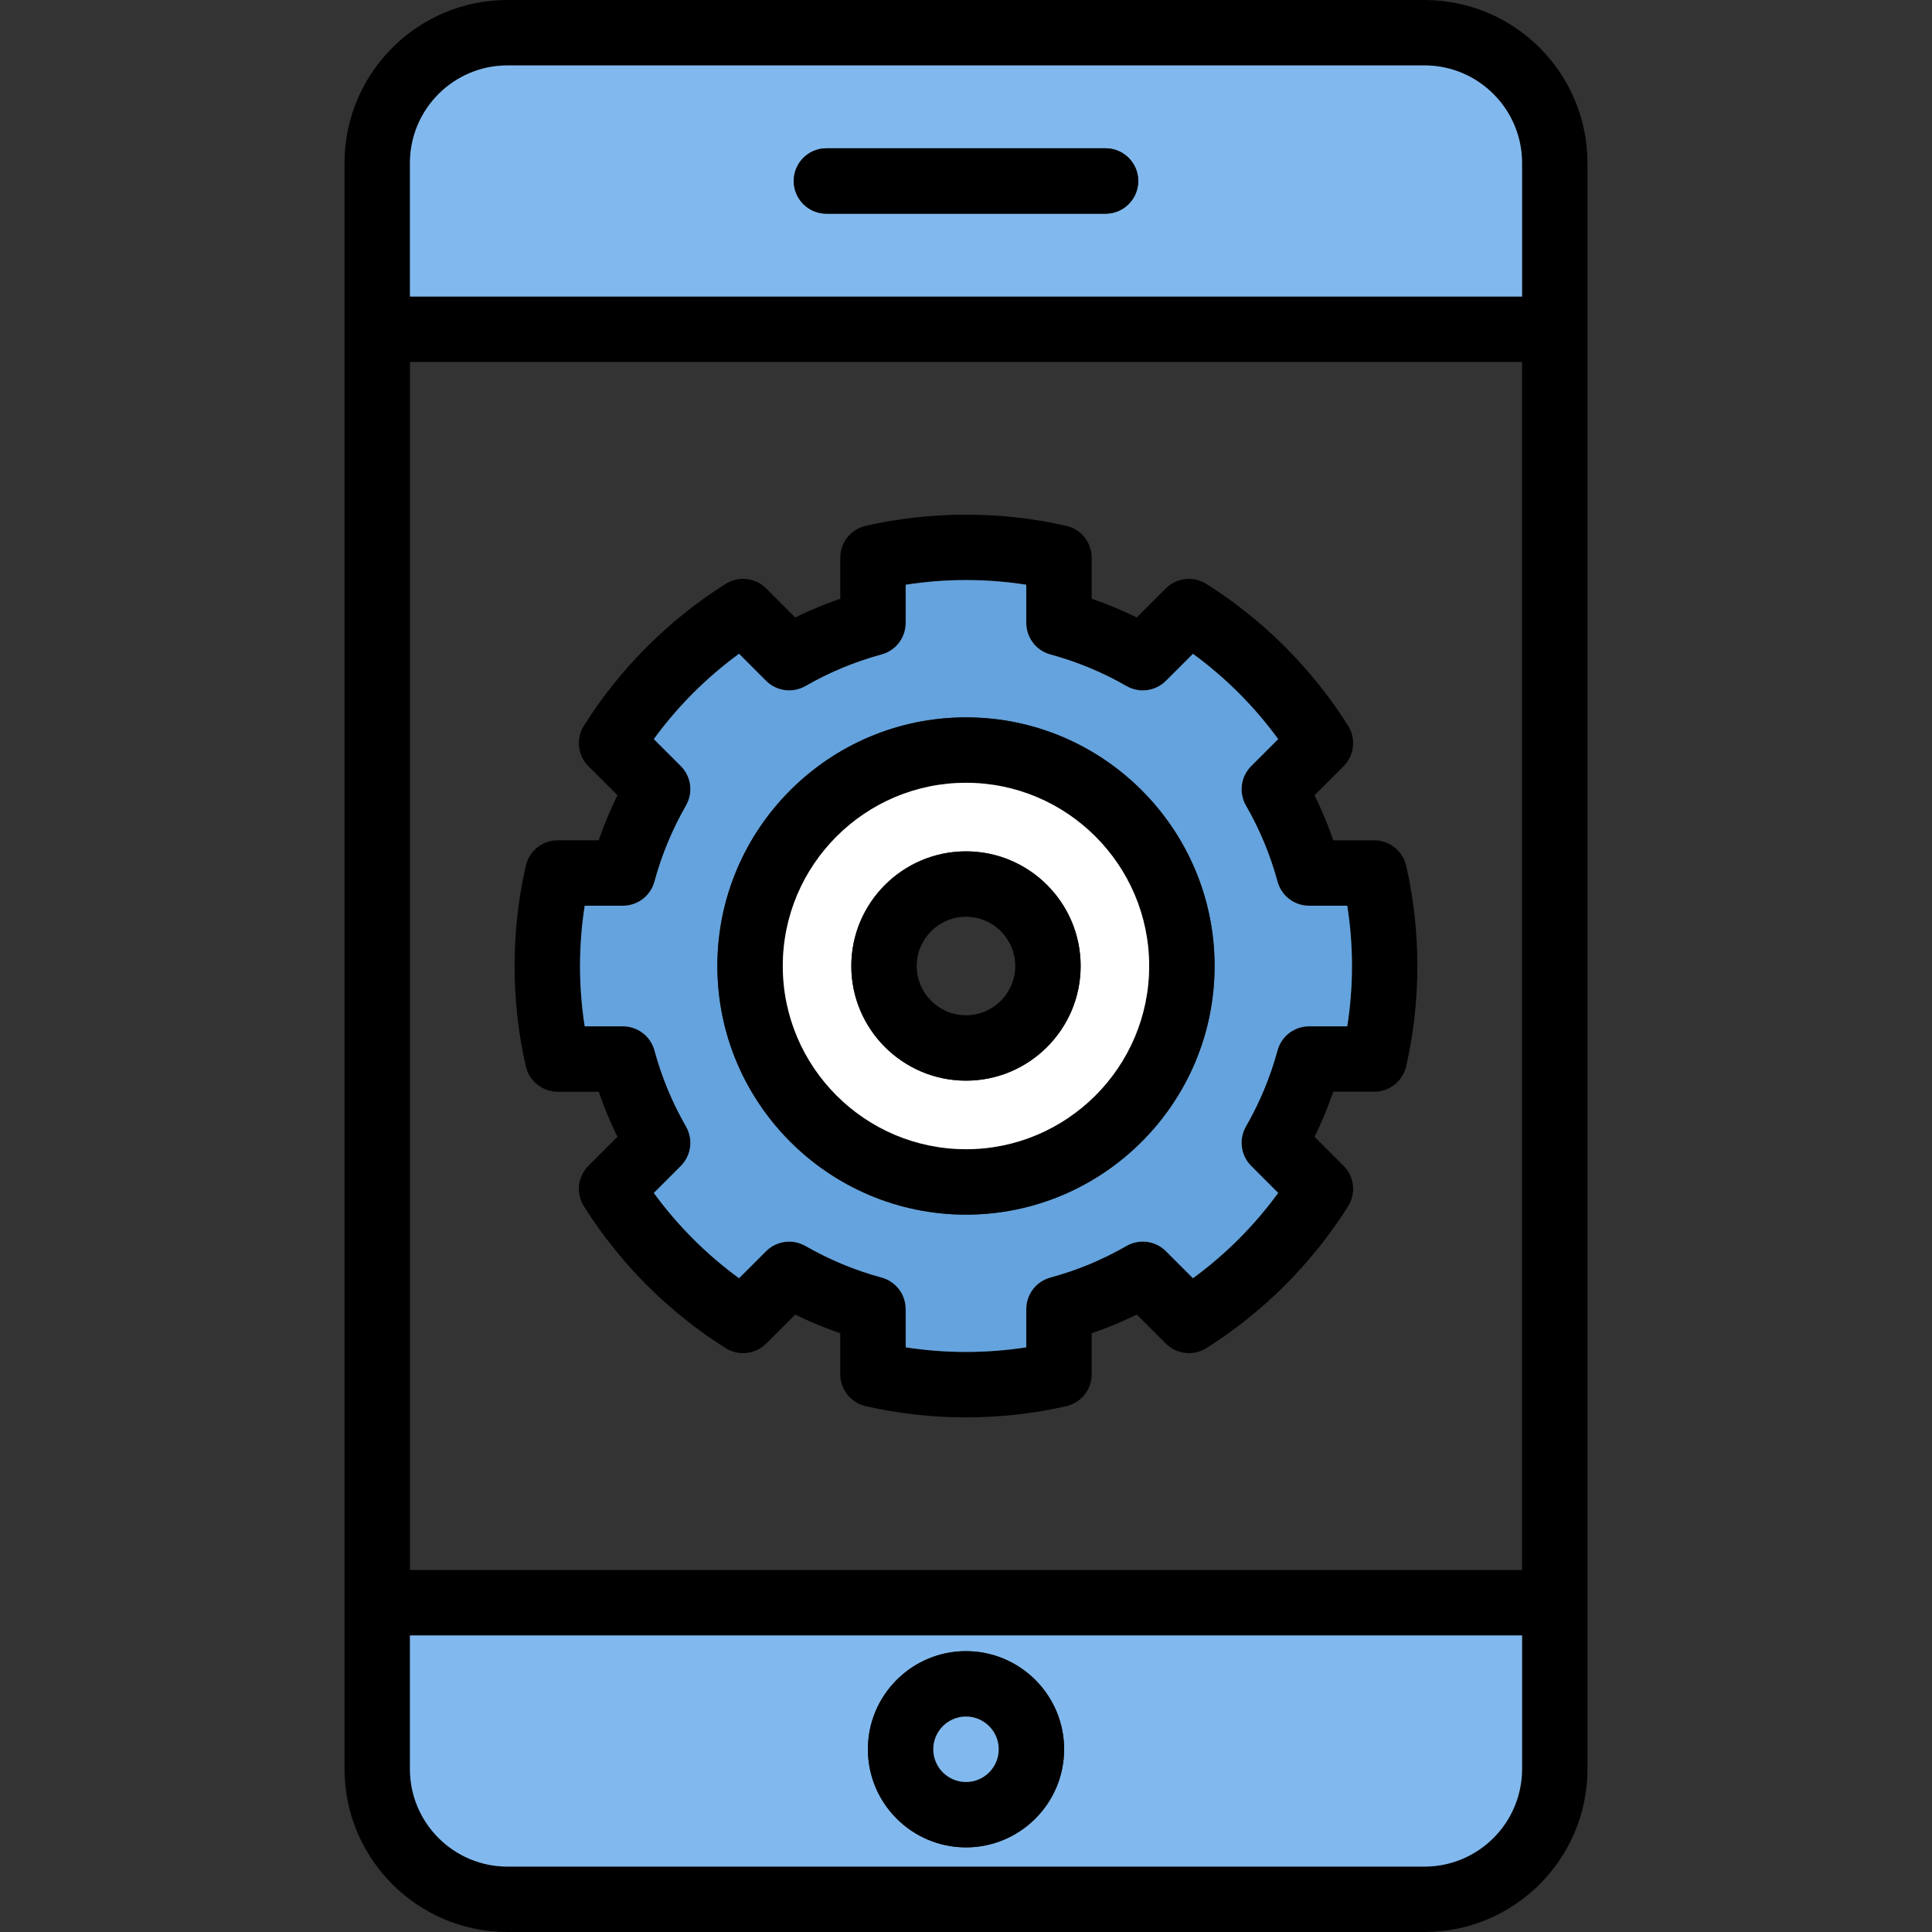 <!DOCTYPE svg PUBLIC "-//W3C//DTD SVG 1.1//EN" "http://www.w3.org/Graphics/SVG/1.1/DTD/svg11.dtd">
<!-- Uploaded to: SVG Repo, www.svgrepo.com, Transformed by: SVG Repo Mixer Tools -->
<svg height="800px" width="800px" version="1.1" id="Capa_1" xmlns="http://www.w3.org/2000/svg" xmlns:xlink="http://www.w3.org/1999/xlink" viewBox="0 0 443 443" xml:space="preserve" fill="#000000">
<rect x="0" y="0" width="443" height="443" fill="#333333" stroke="none"/>
<g id="SVGRepo_bgCarrier" stroke-width="0"/>
<g id="SVGRepo_tracerCarrier" stroke-linecap="round" stroke-linejoin="round"/>
<g id="SVGRepo_iconCarrier"> <g> <path d="M364,37.36v368.28c0,20.6-16.76,37.36-37.37,37.36H116.36C95.76,443,79,426.24,79,405.64V37.36C79,16.76,95.76,0,116.36,0 h210.27C347.24,0,364,16.76,364,37.36z M349,405.64V375H94v30.64c0,12.33,10.03,22.36,22.36,22.36h210.27 C338.96,428,349,417.97,349,405.64z M349,360V83H94v277H349z M349,68V37.36C349,25.03,338.96,15,326.63,15H116.36 C104.03,15,94,25.03,94,37.36V68H349z"/> <path style="fill:#81b9ee;" d="M349,375v30.64c0,12.33-10.04,22.36-22.37,22.36H116.36C104.03,428,94,417.97,94,405.64V375H349z M244,401.1c0-12.41-10.1-22.5-22.5-22.5c-12.41,0-22.5,10.09-22.5,22.5s10.09,22.5,22.5,22.5C233.9,423.6,244,413.51,244,401.1z"/> <path style="fill:#81b9ee;" d="M349,37.36V68H94V37.36C94,25.03,104.03,15,116.36,15h210.27C338.96,15,349,25.03,349,37.36z M261,41.5c0-4.14-3.36-7.5-7.5-7.5h-64c-4.15,0-7.5,3.36-7.5,7.5s3.35,7.5,7.5,7.5h64C257.64,49,261,45.64,261,41.5z"/> <path d="M322.43,198.51c1.7,7.48,2.57,15.22,2.57,22.99c0,7.78-0.87,15.51-2.57,22.99c-0.78,3.41-3.82,5.84-7.32,5.84h-9.4 c-1.21,3.52-2.64,6.97-4.29,10.33l6.65,6.65c2.48,2.47,2.91,6.33,1.04,9.3c-8.21,13.04-19.45,24.28-32.49,32.51 c-2.97,1.87-6.83,1.43-9.31-1.05l-6.65-6.65c-3.36,1.65-6.81,3.08-10.34,4.29v9.41c0,3.5-2.42,6.53-5.83,7.31 c-7.48,1.71-15.22,2.57-22.99,2.57c-7.78,0-15.51-0.86-22.99-2.57c-3.42-0.78-5.84-3.81-5.84-7.31v-9.41 c-3.52-1.2-6.98-2.64-10.33-4.28l-6.65,6.64c-2.48,2.48-6.34,2.91-9.3,1.05c-13.06-8.22-24.3-19.47-32.5-32.52 c-1.87-2.96-1.43-6.82,1.04-9.29l6.65-6.64c-1.65-3.36-3.09-6.82-4.29-10.34h-9.41c-3.5,0-6.53-2.43-7.31-5.84 c-1.71-7.48-2.57-15.21-2.57-22.99s0.86-15.51,2.57-22.99c0.78-3.41,3.81-5.83,7.31-5.83h9.4c1.21-3.53,2.65-6.99,4.3-10.34 l-6.65-6.65c-2.47-2.47-2.91-6.33-1.04-9.29c8.2-13.05,19.44-24.29,32.5-32.52c2.96-1.86,6.82-1.43,9.3,1.05l6.65,6.65 c3.35-1.65,6.81-3.08,10.33-4.29v-9.41c0-3.5,2.42-6.53,5.84-7.31c14.96-3.41,31.02-3.41,45.98,0c3.41,0.78,5.83,3.81,5.83,7.31 v9.41c3.53,1.21,6.98,2.64,10.34,4.29l6.65-6.65c2.48-2.48,6.34-2.91,9.31-1.04c13.04,8.22,24.28,19.46,32.49,32.5 c1.87,2.97,1.44,6.83-1.04,9.3l-6.65,6.65c1.65,3.36,3.08,6.81,4.29,10.34h9.4C318.61,192.68,321.65,195.1,322.43,198.51z M310,221.5c0-4.65-0.36-9.28-1.08-13.82h-8.75c-3.39,0-6.36-2.27-7.24-5.55c-1.65-6.07-4.08-11.94-7.24-17.43 c-1.69-2.94-1.19-6.64,1.2-9.04l6.19-6.19c-5.44-7.47-12.07-14.1-19.54-19.55l-6.2,6.19c-2.39,2.4-6.1,2.89-9.04,1.2 c-5.49-3.16-11.36-5.59-17.44-7.24c-3.27-0.88-5.54-3.85-5.54-7.24v-8.75c-9.09-1.43-18.56-1.43-27.65,0v8.75 c0,3.39-2.27,6.36-5.54,7.24c-6.08,1.65-11.94,4.08-17.43,7.24c-2.94,1.68-6.65,1.19-9.05-1.2l-6.19-6.2 c-7.47,5.45-14.1,12.09-19.54,19.56l6.19,6.18c2.39,2.4,2.88,6.11,1.19,9.04c-3.15,5.5-5.59,11.37-7.23,17.44 c-0.89,3.28-3.85,5.55-7.24,5.55h-8.76c-0.71,4.54-1.07,9.17-1.07,13.82s0.36,9.28,1.07,13.83h8.76c3.39,0,6.35,2.27,7.24,5.54 c1.64,6.08,4.08,11.94,7.23,17.44c1.69,2.94,1.2,6.64-1.19,9.04l-6.19,6.19c5.44,7.46,12.07,14.1,19.54,19.55l6.19-6.19 c2.4-2.4,6.11-2.89,9.05-1.2c5.49,3.15,11.35,5.59,17.43,7.23c3.27,0.88,5.54,3.85,5.54,7.24v8.76c9.09,1.42,18.56,1.42,27.65,0 v-8.76c0-3.39,2.27-6.36,5.54-7.24c6.08-1.64,11.95-4.08,17.44-7.24c2.94-1.69,6.65-1.19,9.04,1.2l6.2,6.2 c7.47-5.45,14.1-12.09,19.54-19.56l-6.19-6.19c-2.39-2.39-2.89-6.1-1.2-9.04c3.16-5.49,5.59-11.36,7.24-17.43 c0.88-3.27,3.85-5.54,7.24-5.54h8.75C309.64,230.78,310,226.15,310,221.5z"/> <path style="fill:#64a3dd;" d="M308.92,207.68c0.72,4.54,1.08,9.17,1.08,13.82s-0.36,9.28-1.08,13.83h-8.75 c-3.39,0-6.36,2.27-7.24,5.54c-1.65,6.07-4.08,11.94-7.24,17.43c-1.69,2.94-1.19,6.65,1.2,9.04l6.19,6.19 c-5.44,7.47-12.07,14.11-19.54,19.56l-6.2-6.2c-2.39-2.39-6.1-2.89-9.04-1.2c-5.49,3.16-11.36,5.6-17.44,7.24 c-3.27,0.88-5.54,3.85-5.54,7.24v8.76c-9.09,1.42-18.56,1.42-27.65,0v-8.76c0-3.39-2.27-6.36-5.54-7.24 c-6.08-1.64-11.94-4.08-17.43-7.23c-2.94-1.69-6.65-1.2-9.05,1.2l-6.19,6.19c-7.47-5.45-14.1-12.09-19.54-19.55l6.19-6.19 c2.39-2.4,2.88-6.1,1.19-9.04c-3.15-5.5-5.59-11.36-7.23-17.44c-0.89-3.27-3.85-5.54-7.24-5.54h-8.76 c-0.71-4.55-1.07-9.18-1.07-13.83s0.36-9.28,1.07-13.82h8.76c3.39,0,6.35-2.27,7.24-5.55c1.64-6.07,4.08-11.94,7.23-17.44 c1.69-2.93,1.2-6.64-1.19-9.04l-6.19-6.18c5.44-7.47,12.07-14.11,19.54-19.56l6.19,6.2c2.4,2.39,6.11,2.88,9.05,1.2 c5.49-3.16,11.35-5.59,17.43-7.24c3.27-0.88,5.54-3.85,5.54-7.24v-8.75c9.09-1.43,18.56-1.43,27.65,0v8.75 c0,3.39,2.27,6.36,5.54,7.24c6.08,1.65,11.95,4.08,17.44,7.24c2.94,1.69,6.65,1.2,9.04-1.2l6.2-6.19 c7.47,5.45,14.1,12.08,19.54,19.55l-6.19,6.19c-2.39,2.4-2.89,6.1-1.2,9.04c3.16,5.49,5.59,11.36,7.24,17.43 c0.88,3.28,3.85,5.55,7.24,5.55H308.92z M278.5,221.5c0-31.43-25.57-57.01-57-57.01c-31.44,0-57.01,25.58-57.01,57.01 s25.57,57.01,57.01,57.01C252.93,278.51,278.5,252.93,278.5,221.5z"/> <path d="M221.5,164.49c31.43,0,57,25.58,57,57.01s-25.57,57.01-57,57.01c-31.44,0-57.01-25.58-57.01-57.01 S190.06,164.49,221.5,164.49z M263.5,221.5c0-23.16-18.84-42.01-42-42.01c-23.17,0-42.01,18.85-42.01,42.01 s18.84,42.01,42.01,42.01C244.66,263.51,263.5,244.66,263.5,221.5z"/> <path d="M253.5,34c4.14,0,7.5,3.36,7.5,7.5s-3.36,7.5-7.5,7.5h-64c-4.15,0-7.5-3.36-7.5-7.5s3.35-7.5,7.5-7.5H253.5z"/> <path style="fill:#FFFFFF;" d="M221.5,179.49c23.16,0,42,18.85,42,42.01s-18.84,42.01-42,42.01c-23.17,0-42.01-18.85-42.01-42.01 S198.33,179.49,221.5,179.49z M247.79,221.5c0-14.5-11.79-26.29-26.29-26.29S195.2,207,195.2,221.5s11.8,26.29,26.3,26.29 S247.79,236,247.79,221.5z"/> <path d="M221.5,195.21c14.5,0,26.29,11.79,26.29,26.29S236,247.79,221.5,247.79S195.2,236,195.2,221.5S207,195.21,221.5,195.21z M232.79,221.5c0-6.23-5.07-11.29-11.29-11.29c-6.23,0-11.3,5.06-11.3,11.29s5.07,11.29,11.3,11.29 C227.72,232.79,232.79,227.73,232.79,221.5z"/> <path d="M221.5,378.6c12.4,0,22.5,10.09,22.5,22.5s-10.1,22.5-22.5,22.5c-12.41,0-22.5-10.09-22.5-22.5S209.09,378.6,221.5,378.6z M229,401.1c0-4.13-3.37-7.5-7.5-7.5c-4.14,0-7.5,3.37-7.5,7.5c0,4.14,3.36,7.5,7.5,7.5C225.63,408.6,229,405.24,229,401.1z"/> <path style="fill:#81b9ee;" d="M221.5,393.6c4.13,0,7.5,3.37,7.5,7.5c0,4.14-3.37,7.5-7.5,7.5c-4.14,0-7.5-3.36-7.5-7.5 C214,396.97,217.36,393.6,221.5,393.6z"/> </g> </g>
</svg>
